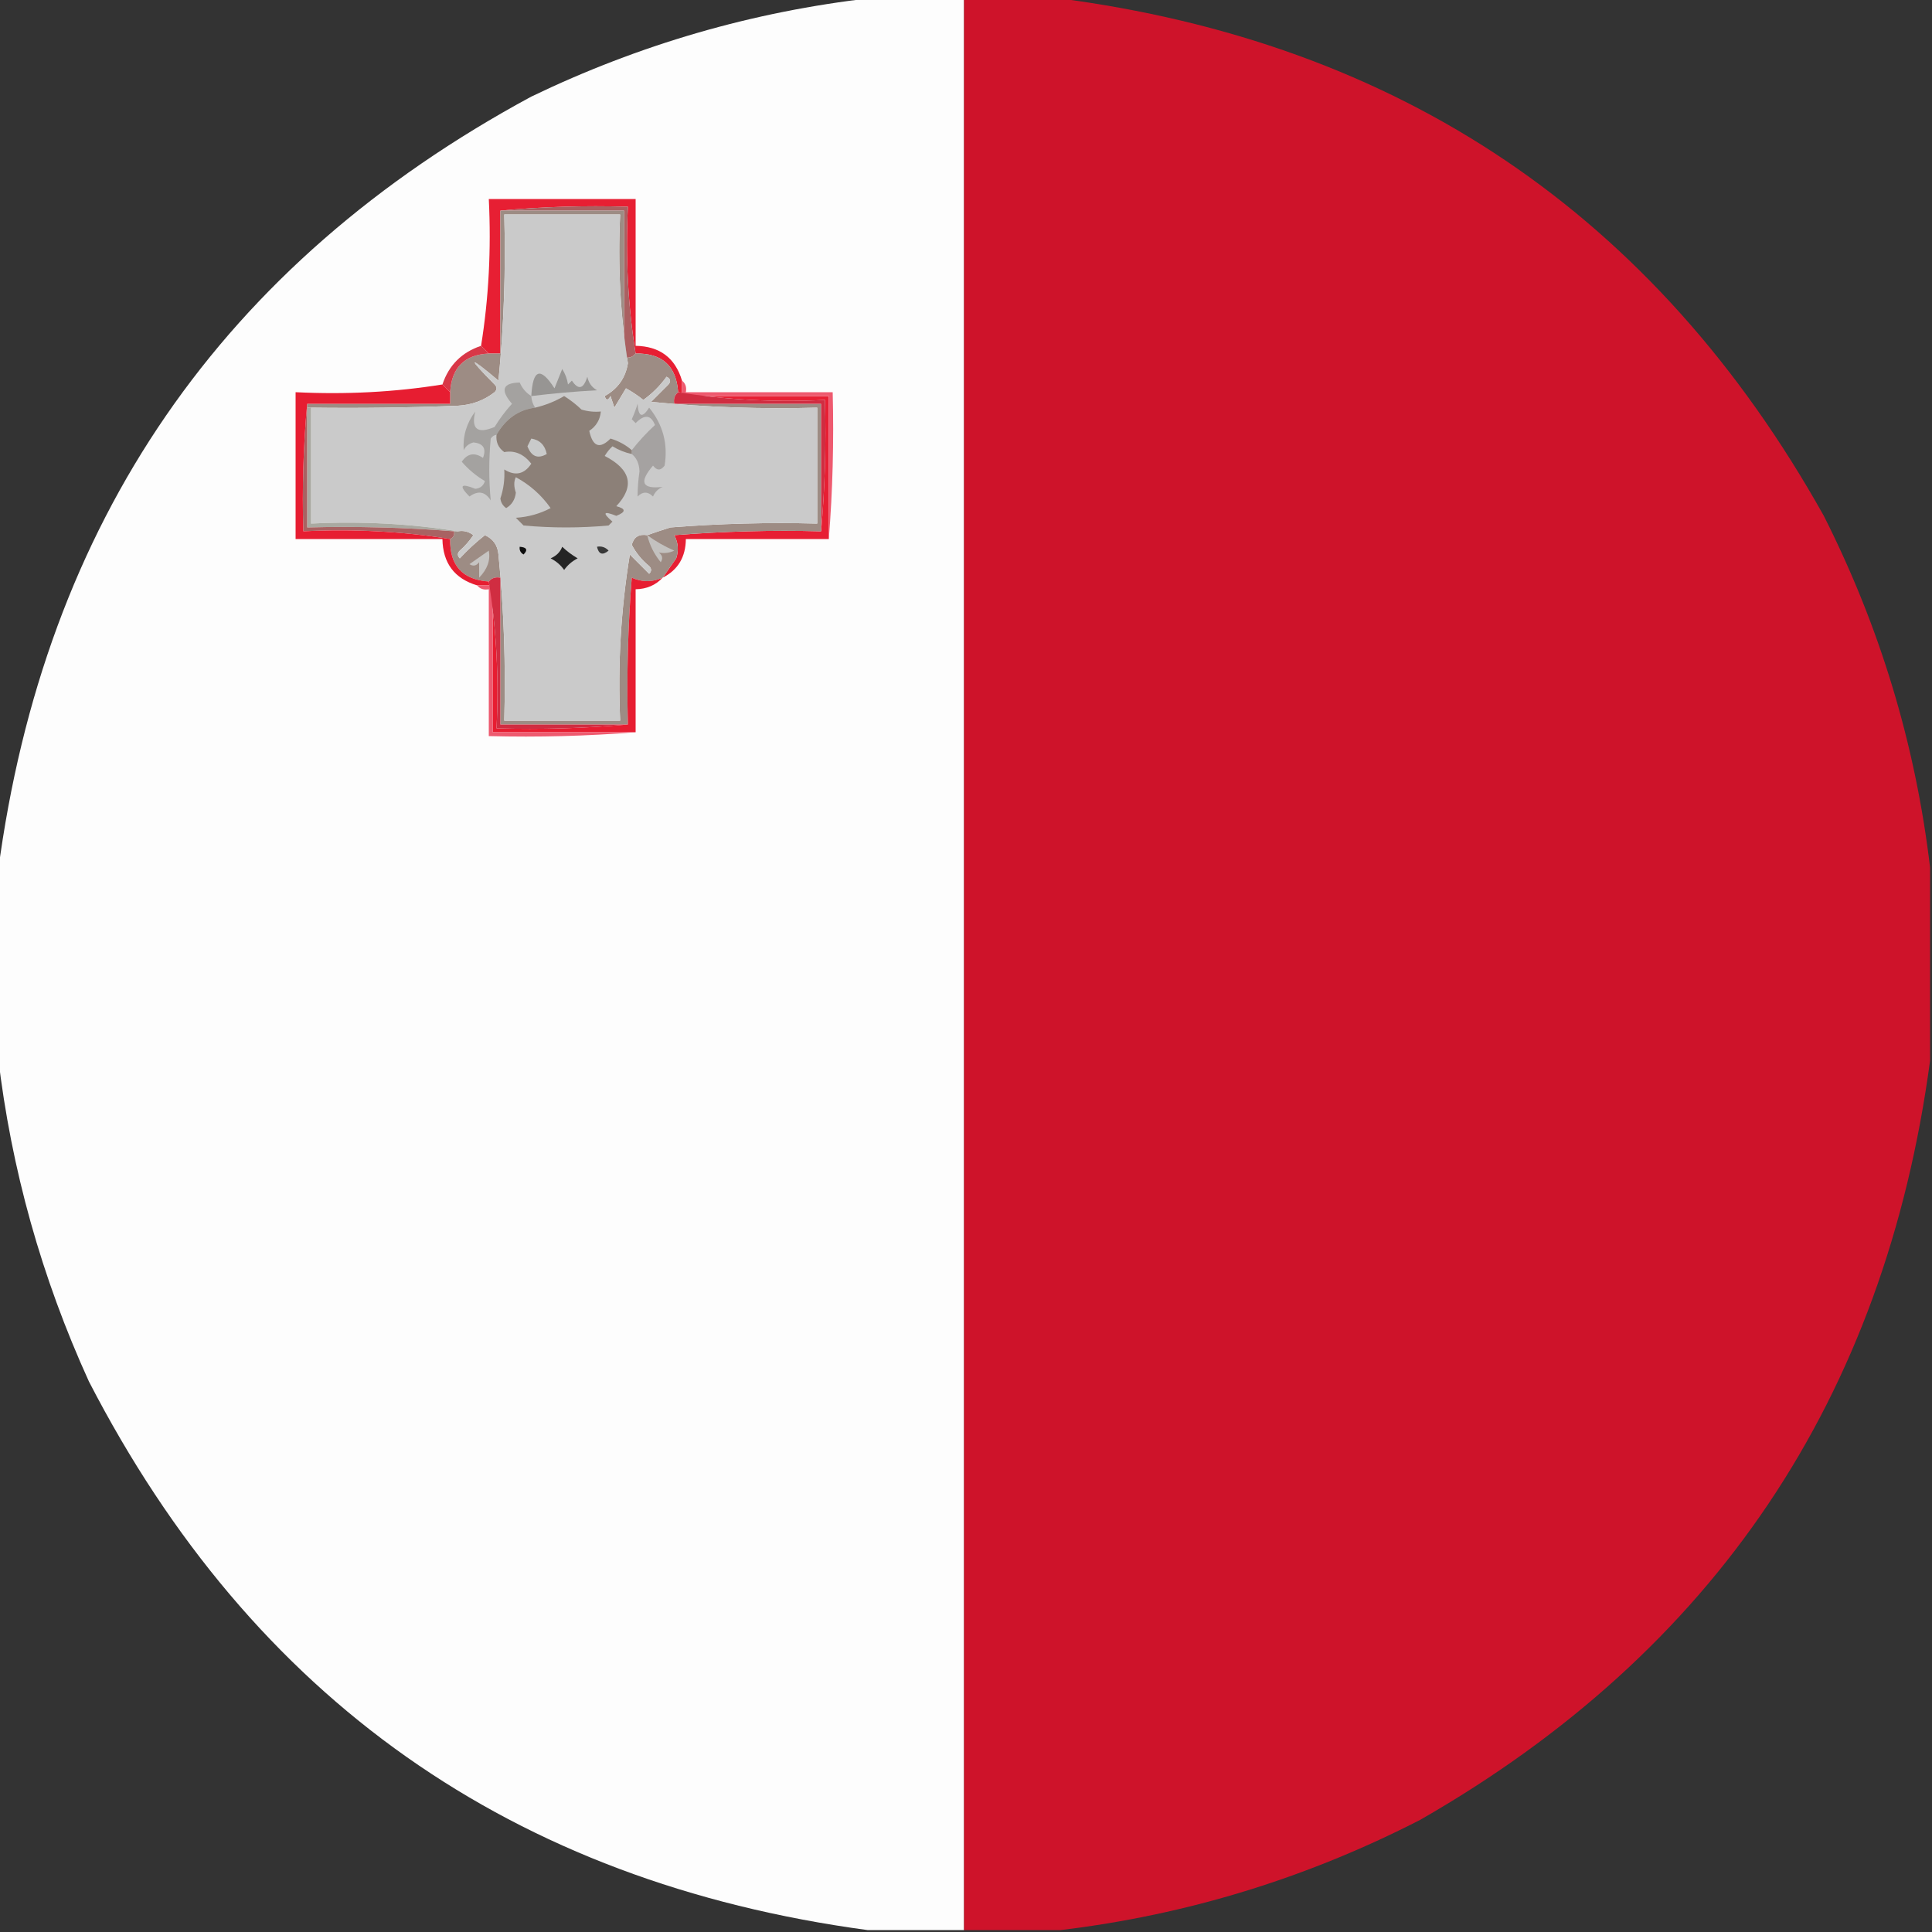 <?xml version="1.0" encoding="UTF-8"?>
<!DOCTYPE svg PUBLIC "-//W3C//DTD SVG 1.1//EN" "http://www.w3.org/Graphics/SVG/1.1/DTD/svg11.dtd">
<svg xmlns="http://www.w3.org/2000/svg" version="1.1" width="500px" height="500px" style="shape-rendering:geometricPrecision; text-rendering:geometricPrecision; image-rendering:optimizeQuality; fill-rule:evenodd; clip-rule:evenodd" xmlns:xlink="http://www.w3.org/1999/xlink">
<rect width="100%" height="100%" fill="#333333" stroke="none"/>
<g><path style="opacity:0.994" fill="#fefefe" d="M 225.5,-0.5 C 233.5,-0.5 241.5,-0.5 249.5,-0.5C 249.5,166.167 249.5,332.833 249.5,499.5C 241.167,499.5 232.833,499.5 224.5,499.5C 132.596,487.072 65.429,439.739 23,357.5C 10.751,330.604 2.917,302.604 -0.5,273.5C -0.5,257.5 -0.5,241.5 -0.5,225.5C 11.454,135.075 57.454,68.242 137.5,25C 165.514,11.501 194.847,3.001 225.5,-0.5 Z"/></g>
<g><path style="opacity:0.995" fill="#cf142b" d="M 249.5,-0.5 C 257.5,-0.5 265.5,-0.5 273.5,-0.5C 362.269,10.949 428.436,55.616 472,133.5C 486.559,162.333 495.726,192.666 499.5,224.5C 499.5,241.167 499.5,257.833 499.5,274.5C 487.764,361.841 443.764,427.341 367.5,471C 338.093,486.083 307.093,495.583 274.5,499.5C 266.167,499.5 257.833,499.5 249.5,499.5C 249.5,332.833 249.5,166.167 249.5,-0.5 Z"/></g>
<g><path style="opacity:1" fill="#e71f33" d="M 176.5,98.5 C 176.5,99.833 176.5,101.167 176.5,102.5C 189.167,102.5 201.833,102.5 214.5,102.5C 214.5,114.833 214.5,127.167 214.5,139.5C 202.167,139.5 189.833,139.5 177.5,139.5C 177.453,144.173 175.453,147.506 171.5,149.5C 172.657,147.862 173.824,146.196 175,144.5C 175.687,142.432 175.52,140.432 174.5,138.5C 187.149,137.501 199.816,137.168 212.5,137.5C 213.495,126.346 213.828,115.012 213.5,103.5C 200.456,104.147 187.789,103.48 175.5,101.5C 175.023,94.691 171.356,91.357 164.5,91.5C 162.52,79.211 161.853,66.544 162.5,53.5C 151.321,53.172 140.321,53.505 129.5,54.5C 129.5,66.833 129.5,79.167 129.5,91.5C 128.5,91.5 127.5,91.5 126.5,91.5C 125.833,90.833 125.167,90.167 124.5,89.5C 126.48,77.211 127.147,64.544 126.5,51.5C 139.167,51.5 151.833,51.5 164.5,51.5C 164.5,64.167 164.5,76.833 164.5,89.5C 170.744,89.612 174.744,92.612 176.5,98.5 Z"/></g>
<g><path style="opacity:1" fill="#aa6061" d="M 129.5,54.5 C 140.321,53.505 151.321,53.172 162.5,53.5C 161.853,66.544 162.52,79.211 164.5,91.5C 163.791,92.404 162.791,92.737 161.5,92.5C 161.5,79.833 161.5,67.167 161.5,54.5C 150.833,54.5 140.167,54.5 129.5,54.5 Z"/></g>
<g><path style="opacity:1" fill="#9d8c84" d="M 129.5,54.5 C 140.167,54.5 150.833,54.5 161.5,54.5C 161.5,67.167 161.5,79.833 161.5,92.5C 162.791,92.737 163.791,92.404 164.5,91.5C 171.356,91.357 175.023,94.691 175.5,101.5C 174.596,102.209 174.263,103.209 174.5,104.5C 187.167,104.5 199.833,104.5 212.5,104.5C 212.5,115.5 212.5,126.5 212.5,137.5C 199.816,137.168 187.149,137.501 174.5,138.5C 175.52,140.432 175.687,142.432 175,144.5C 173.824,146.196 172.657,147.862 171.5,149.5C 168.827,150.703 166.16,150.703 163.5,149.5C 162.501,162.149 162.168,174.816 162.5,187.5C 151.5,187.5 140.5,187.5 129.5,187.5C 129.5,174.833 129.5,162.167 129.5,149.5C 128.209,149.263 127.209,149.596 126.5,150.5C 119.691,150.023 116.357,146.356 116.5,139.5C 117.338,139.158 117.672,138.492 117.5,137.5C 117.833,137.5 118.167,137.5 118.5,137.5C 119.978,137.238 121.311,137.571 122.5,138.5C 121.52,139.981 120.353,141.315 119,142.5C 118.333,143.167 118.333,143.833 119,144.5C 121.016,142.316 123.183,140.316 125.5,138.5C 127.636,139.472 128.803,141.139 129,143.5C 130.411,157.783 130.911,172.116 130.5,186.5C 140.5,186.5 150.5,186.5 160.5,186.5C 159.849,172.036 160.682,157.703 163,143.5C 164.667,145.167 166.333,146.833 168,148.5C 168.667,147.833 168.667,147.167 168,146.5C 166.108,144.946 164.608,143.112 163.5,141C 164.032,138.98 165.365,138.147 167.5,138.5C 169.369,137.835 171.369,137.169 173.5,136.5C 186.149,135.501 198.816,135.168 211.5,135.5C 211.5,125.5 211.5,115.5 211.5,105.5C 197.116,105.911 182.783,105.411 168.5,104C 170,102.5 171.5,101 173,99.5C 173.688,98.668 173.521,98.002 172.5,97.5C 170.833,99.833 168.833,101.833 166.5,103.5C 165.086,102.376 163.586,101.376 162,100.5C 161,102.167 160,103.833 159,105.5C 158.667,104.5 158.333,103.5 158,102.5C 157.346,103.696 156.846,103.696 156.5,102.5C 159.898,100.61 161.898,97.776 162.5,94C 160.531,81.415 159.864,68.582 160.5,55.5C 150.5,55.5 140.5,55.5 130.5,55.5C 130.911,69.884 130.411,84.217 129,98.5C 121.158,91.92 120.825,92.254 128,99.5C 128.667,100.167 128.667,100.833 128,101.5C 125.242,103.643 122.076,104.81 118.5,105C 105.838,105.5 93.171,105.667 80.5,105.5C 80.167,105.5 79.833,105.5 79.5,105.5C 79.5,105.167 79.5,104.833 79.5,104.5C 91.833,104.5 104.167,104.5 116.5,104.5C 116.5,103.5 116.5,102.5 116.5,101.5C 116.879,95.121 120.212,91.787 126.5,91.5C 127.5,91.5 128.5,91.5 129.5,91.5C 129.5,79.167 129.5,66.833 129.5,54.5 Z"/></g>
<g><path style="opacity:1" fill="#d83747" d="M 124.5,89.5 C 125.167,90.167 125.833,90.833 126.5,91.5C 120.212,91.787 116.879,95.121 116.5,101.5C 115.833,100.833 115.167,100.167 114.5,99.5C 116.167,94.5 119.5,91.167 124.5,89.5 Z"/></g>
<g><path style="opacity:1" fill="#ee5a6f" d="M 176.5,98.5 C 177.404,99.209 177.737,100.209 177.5,101.5C 190.167,101.5 202.833,101.5 215.5,101.5C 215.829,114.344 215.495,127.011 214.5,139.5C 214.5,127.167 214.5,114.833 214.5,102.5C 201.833,102.5 189.167,102.5 176.5,102.5C 176.5,101.167 176.5,99.833 176.5,98.5 Z"/></g>
<g><path style="opacity:1" fill="#d02d41" d="M 175.5,101.5 C 187.789,103.48 200.456,104.147 213.5,103.5C 213.828,115.012 213.495,126.346 212.5,137.5C 212.5,126.5 212.5,115.5 212.5,104.5C 199.833,104.5 187.167,104.5 174.5,104.5C 174.263,103.209 174.596,102.209 175.5,101.5 Z"/></g>
<g><path style="opacity:1" fill="#cacaca" d="M 167.5,138.5 C 165.365,138.147 164.032,138.98 163.5,141C 164.608,143.112 166.108,144.946 168,146.5C 168.667,147.167 168.667,147.833 168,148.5C 166.333,146.833 164.667,145.167 163,143.5C 160.682,157.703 159.849,172.036 160.5,186.5C 150.5,186.5 140.5,186.5 130.5,186.5C 130.911,172.116 130.411,157.783 129,143.5C 128.803,141.139 127.636,139.472 125.5,138.5C 123.183,140.316 121.016,142.316 119,144.5C 118.333,143.833 118.333,143.167 119,142.5C 120.353,141.315 121.52,139.981 122.5,138.5C 121.311,137.571 119.978,137.238 118.5,137.5C 106.211,135.52 93.544,134.853 80.5,135.5C 80.5,125.5 80.5,115.5 80.5,105.5C 93.171,105.667 105.838,105.5 118.5,105C 122.076,104.81 125.242,103.643 128,101.5C 128.667,100.833 128.667,100.167 128,99.5C 120.825,92.254 121.158,91.92 129,98.5C 130.411,84.217 130.911,69.884 130.5,55.5C 140.5,55.5 150.5,55.5 160.5,55.5C 159.864,68.582 160.531,81.415 162.5,94C 161.898,97.776 159.898,100.61 156.5,102.5C 156.846,103.696 157.346,103.696 158,102.5C 158.333,103.5 158.667,104.5 159,105.5C 160,103.833 161,102.167 162,100.5C 163.586,101.376 165.086,102.376 166.5,103.5C 168.833,101.833 170.833,99.833 172.5,97.5C 173.521,98.002 173.688,98.668 173,99.5C 171.5,101 170,102.5 168.5,104C 182.783,105.411 197.116,105.911 211.5,105.5C 211.5,115.5 211.5,125.5 211.5,135.5C 198.816,135.168 186.149,135.501 173.5,136.5C 171.369,137.169 169.369,137.835 167.5,138.5 Z"/></g>
<g><path style="opacity:1" fill="#979593" d="M 137.5,102.5 C 137.877,95.51 139.877,94.844 143.5,100.5C 144.167,98.833 144.833,97.167 145.5,95.5C 146.281,96.729 146.781,98.062 147,99.5C 147.333,99.167 147.667,98.833 148,98.5C 149.686,101.022 151.019,100.689 152,97.5C 152.318,99.061 153.151,100.228 154.5,101C 148.801,101.312 143.134,101.812 137.5,102.5 Z"/></g>
<g><path style="opacity:1" fill="#a5a2a1" d="M 163.5,117.5 C 163.5,117.167 163.5,116.833 163.5,116.5C 165.294,114.203 167.294,112.037 169.5,110C 168.466,107.336 166.8,107.169 164.5,109.5C 164.167,109.167 163.833,108.833 163.5,108.5C 164.098,107.205 164.598,105.872 165,104.5C 165.221,107.943 166.221,108.276 168,105.5C 171.581,109.909 172.915,114.909 172,120.5C 171,121.833 170,121.833 169,120.5C 165.312,124.806 166.145,126.64 171.5,126C 170.333,126.5 169.5,127.333 169,128.5C 167.667,127.167 166.333,127.167 165,128.5C 165.008,126.402 165.175,124.235 165.5,122C 165.431,120.014 164.765,118.514 163.5,117.5 Z"/></g>
<g><path style="opacity:1" fill="#a4a2a0" d="M 137.5,102.5 C 137.557,103.609 137.89,104.609 138.5,105.5C 134.242,106.028 130.909,108.361 128.5,112.5C 127.883,112.611 127.383,112.944 127,113.5C 126.495,118.884 126.495,124.218 127,129.5C 125.573,127.213 123.739,126.88 121.5,128.5C 118.689,125.645 119.189,124.979 123,126.5C 124.28,126.387 125.113,125.72 125.5,124.5C 123.249,123.182 121.249,121.516 119.5,119.5C 120.966,117.343 122.8,117.01 125,118.5C 125.915,116.08 125.082,114.747 122.5,114.5C 121.353,114.818 120.519,115.484 120,116.5C 119.754,112.824 120.754,109.491 123,106.5C 121.88,111.039 123.547,112.372 128,110.5C 129.308,108.359 130.808,106.359 132.5,104.5C 129.408,100.922 130.075,99.089 134.5,99C 135.163,100.518 136.163,101.685 137.5,102.5 Z"/></g>
<g><path style="opacity:1" fill="#8c8078" d="M 163.5,116.5 C 163.5,116.833 163.5,117.167 163.5,117.5C 161.742,117.123 160.075,116.456 158.5,115.5C 157.713,116.242 157.047,117.075 156.5,118C 163.31,121.528 164.31,125.862 159.5,131C 162.028,131.669 162.028,132.502 159.5,133.5C 156.151,132.17 155.818,132.67 158.5,135C 158.167,135.333 157.833,135.667 157.5,136C 150.167,136.667 142.833,136.667 135.5,136C 134.833,135.333 134.167,134.667 133.5,134C 136.702,133.802 139.702,132.969 142.5,131.5C 140.136,128.137 137.136,125.471 133.5,123.5C 132.962,124.556 132.962,125.889 133.5,127.5C 133.304,129.286 132.471,130.619 131,131.5C 130.13,130.892 129.63,130.059 129.5,129C 130.322,126.566 130.656,124.066 130.5,121.5C 133.337,123.261 135.67,122.761 137.5,120C 135.538,117.502 133.205,116.502 130.5,117C 128.963,115.89 128.297,114.39 128.5,112.5C 130.909,108.361 134.242,106.028 138.5,105.5C 141.154,104.878 143.654,103.878 146,102.5C 147.596,103.497 149.096,104.663 150.5,106C 152.134,106.494 153.801,106.66 155.5,106.5C 155.297,108.638 154.297,110.305 152.5,111.5C 153.392,115.629 155.226,116.296 158,113.5C 160.085,114.124 161.918,115.124 163.5,116.5 Z"/></g>
<g><path style="opacity:1" fill="#c9caca" d="M 137.5,113.5 C 139.701,113.858 141.035,115.192 141.5,117.5C 139.182,118.834 137.515,118.168 136.5,115.5C 136.863,114.817 137.196,114.15 137.5,113.5 Z"/></g>
<g><path style="opacity:1" fill="#a9a9a1" d="M 79.5,105.5 C 79.833,105.5 80.167,105.5 80.5,105.5C 80.5,115.5 80.5,125.5 80.5,135.5C 93.544,134.853 106.211,135.52 118.5,137.5C 118.167,137.5 117.833,137.5 117.5,137.5C 105.011,136.505 92.344,136.171 79.5,136.5C 79.5,126.167 79.5,115.833 79.5,105.5 Z"/></g>
<g><path style="opacity:1" fill="#a96262" d="M 79.5,104.5 C 79.5,104.833 79.5,105.167 79.5,105.5C 79.5,115.833 79.5,126.167 79.5,136.5C 92.344,136.171 105.011,136.505 117.5,137.5C 117.672,138.492 117.338,139.158 116.5,139.5C 104.211,137.52 91.544,136.853 78.5,137.5C 78.172,126.321 78.505,115.321 79.5,104.5 Z"/></g>
<g><path style="opacity:1" fill="#e71d31" d="M 114.5,99.5 C 115.167,100.167 115.833,100.833 116.5,101.5C 116.5,102.5 116.5,103.5 116.5,104.5C 104.167,104.5 91.833,104.5 79.5,104.5C 78.505,115.321 78.172,126.321 78.5,137.5C 91.544,136.853 104.211,137.52 116.5,139.5C 116.357,146.356 119.691,150.023 126.5,150.5C 128.48,162.789 129.147,175.456 128.5,188.5C 140.012,188.828 151.346,188.495 162.5,187.5C 162.168,174.816 162.501,162.149 163.5,149.5C 166.16,150.703 168.827,150.703 171.5,149.5C 169.68,151.448 167.346,152.448 164.5,152.5C 164.5,164.833 164.5,177.167 164.5,189.5C 152.167,189.5 139.833,189.5 127.5,189.5C 127.5,176.833 127.5,164.167 127.5,151.5C 126.167,151.5 124.833,151.5 123.5,151.5C 117.612,149.744 114.612,145.744 114.5,139.5C 101.833,139.5 89.167,139.5 76.5,139.5C 76.5,126.833 76.5,114.167 76.5,101.5C 89.544,102.147 102.211,101.48 114.5,99.5 Z"/></g>
<g><path style="opacity:1" fill="#0e0e0e" d="M 134.5,141.5 C 136.337,141.639 136.67,142.306 135.5,143.5C 134.702,143.043 134.369,142.376 134.5,141.5 Z"/></g>
<g><path style="opacity:1" fill="#c3c1bf" d="M 167.5,138.5 C 169.652,140.078 171.986,141.412 174.5,142.5C 173.284,143.096 171.951,143.263 170.5,143C 171.451,143.718 171.617,144.551 171,145.5C 169.295,143.423 168.128,141.09 167.5,138.5 Z"/></g>
<g><path style="opacity:1" fill="#242424" d="M 145.5,141.5 C 146.66,142.611 147.993,143.611 149.5,144.5C 148.066,145.23 146.9,146.23 146,147.5C 145.1,146.23 143.934,145.23 142.5,144.5C 143.993,143.859 144.993,142.859 145.5,141.5 Z"/></g>
<g><path style="opacity:1" fill="#383838" d="M 154.5,141.5 C 155.675,141.281 156.675,141.614 157.5,142.5C 155.948,143.798 154.948,143.465 154.5,141.5 Z"/></g>
<g><path style="opacity:1" fill="#c6c4c2" d="M 126.5,142.5 C 126.973,144.97 126.139,147.304 124,149.5C 124,148.167 124,146.833 124,145.5C 123.282,146.451 122.449,146.617 121.5,146C 123.233,144.811 124.9,143.644 126.5,142.5 Z"/></g>
<g><path style="opacity:1" fill="#ee5a6f" d="M 123.5,151.5 C 124.833,151.5 126.167,151.5 127.5,151.5C 127.5,164.167 127.5,176.833 127.5,189.5C 139.833,189.5 152.167,189.5 164.5,189.5C 152.011,190.495 139.344,190.829 126.5,190.5C 126.5,177.833 126.5,165.167 126.5,152.5C 125.209,152.737 124.209,152.404 123.5,151.5 Z"/></g>
<g><path style="opacity:1" fill="#d02d41" d="M 126.5,150.5 C 127.209,149.596 128.209,149.263 129.5,149.5C 129.5,162.167 129.5,174.833 129.5,187.5C 140.5,187.5 151.5,187.5 162.5,187.5C 151.346,188.495 140.012,188.828 128.5,188.5C 129.147,175.456 128.48,162.789 126.5,150.5 Z"/></g>
</svg>
